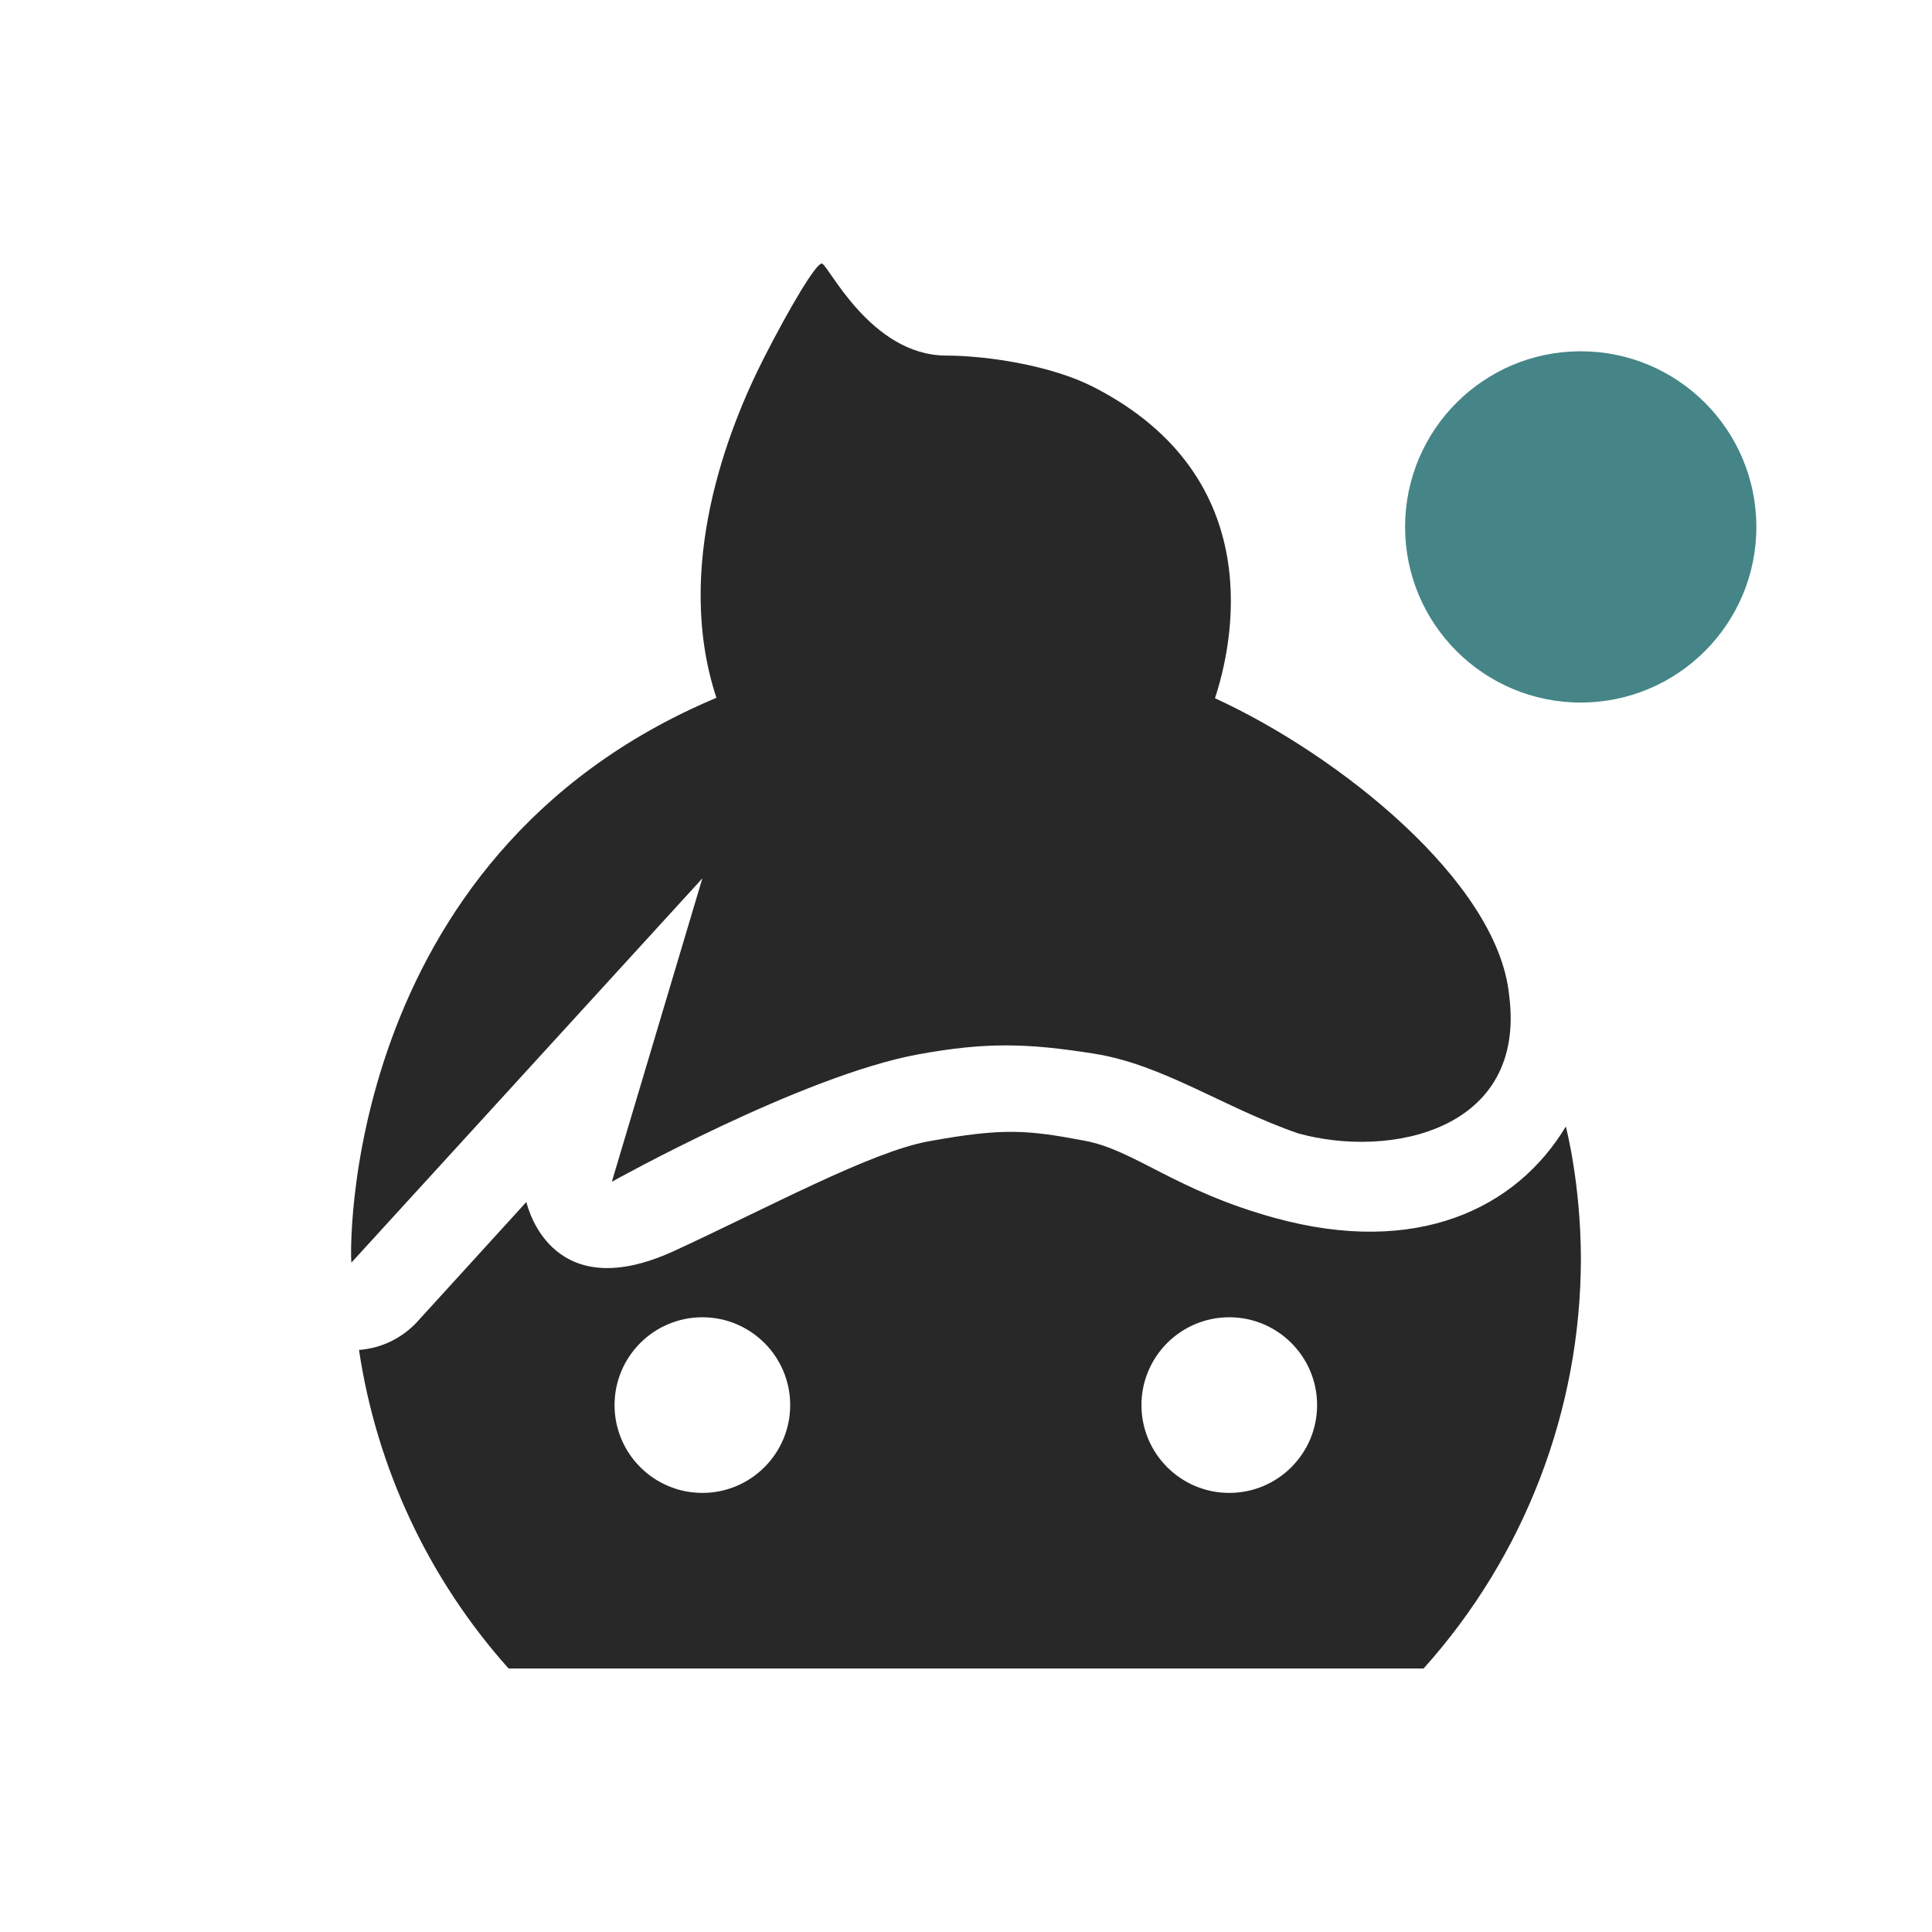 <svg width="22" height="22" version="1.1" xmlns="http://www.w3.org/2000/svg">
  <defs>
    <style id="current-color-scheme" type="text/css">.ColorScheme-Text { color:#282828; } .ColorScheme-Highlight { color:#458588; } .ColorScheme-NeutralText { color:#fe8019; } .ColorScheme-PositiveText { color:#689d6a; } .ColorScheme-NegativeText { color:#fb4934; }</style>
  </defs>
  <path class="ColorScheme-Text" d="m8.701 4.072c-0.414 0.812-1.032 2.39-0.543 3.874-4.318 1.814-4.172 6.431-4.156 6.431l3.996-4.375-1.031 3.455s2.165-1.209 3.49-1.451c0.768-0.14 1.235-0.129 2-0.008 0.788 0.124 1.483 0.618 2.326 0.908 1.045 0.29 2.602-0.032 2.402-1.572-0.128-1.293-1.941-2.738-3.35-3.383 0.194-0.586 0.641-2.509-1.385-3.545-0.475-0.243-1.202-0.356-1.676-0.357-0.865-0.002-1.347-1.047-1.416-1.048-0.069-7.2e-4 -0.37 0.509-0.657 1.071zm9.129 8.756c-0.562 0.936-1.699 1.485-3.313 1.041-1.137-0.313-1.591-0.771-2.164-0.879-0.648-0.122-0.92-0.15-1.777 0.006-0.659 0.119-1.829 0.756-2.898 1.248-1.36 0.626-1.656-0.439-1.684-0.557l-1.24 1.361c-0.172 0.189-0.411 0.305-0.666 0.324 0.202 1.349 0.794 2.61 1.703 3.627h10.42c1.151-1.282 1.789-2.943 1.791-4.666-0.002-0.868-0.172-1.506-0.172-1.506zm-9.832 2.172c0.552 0 1 0.448 1 1 0 0.552-0.448 1-1 1s-1-0.448-1-1c0-0.552 0.448-1 1-1zm6 0c0.552 0 1 0.448 1 1 0 0.552-0.448 1-1 1s-1-0.448-1-1c0-0.552 0.448-1 1-1z" fill="currentColor"/>
  <circle class="ColorScheme-Highlight" cx="18" cy="6" r="2" fill="currentColor"/>
</svg>
